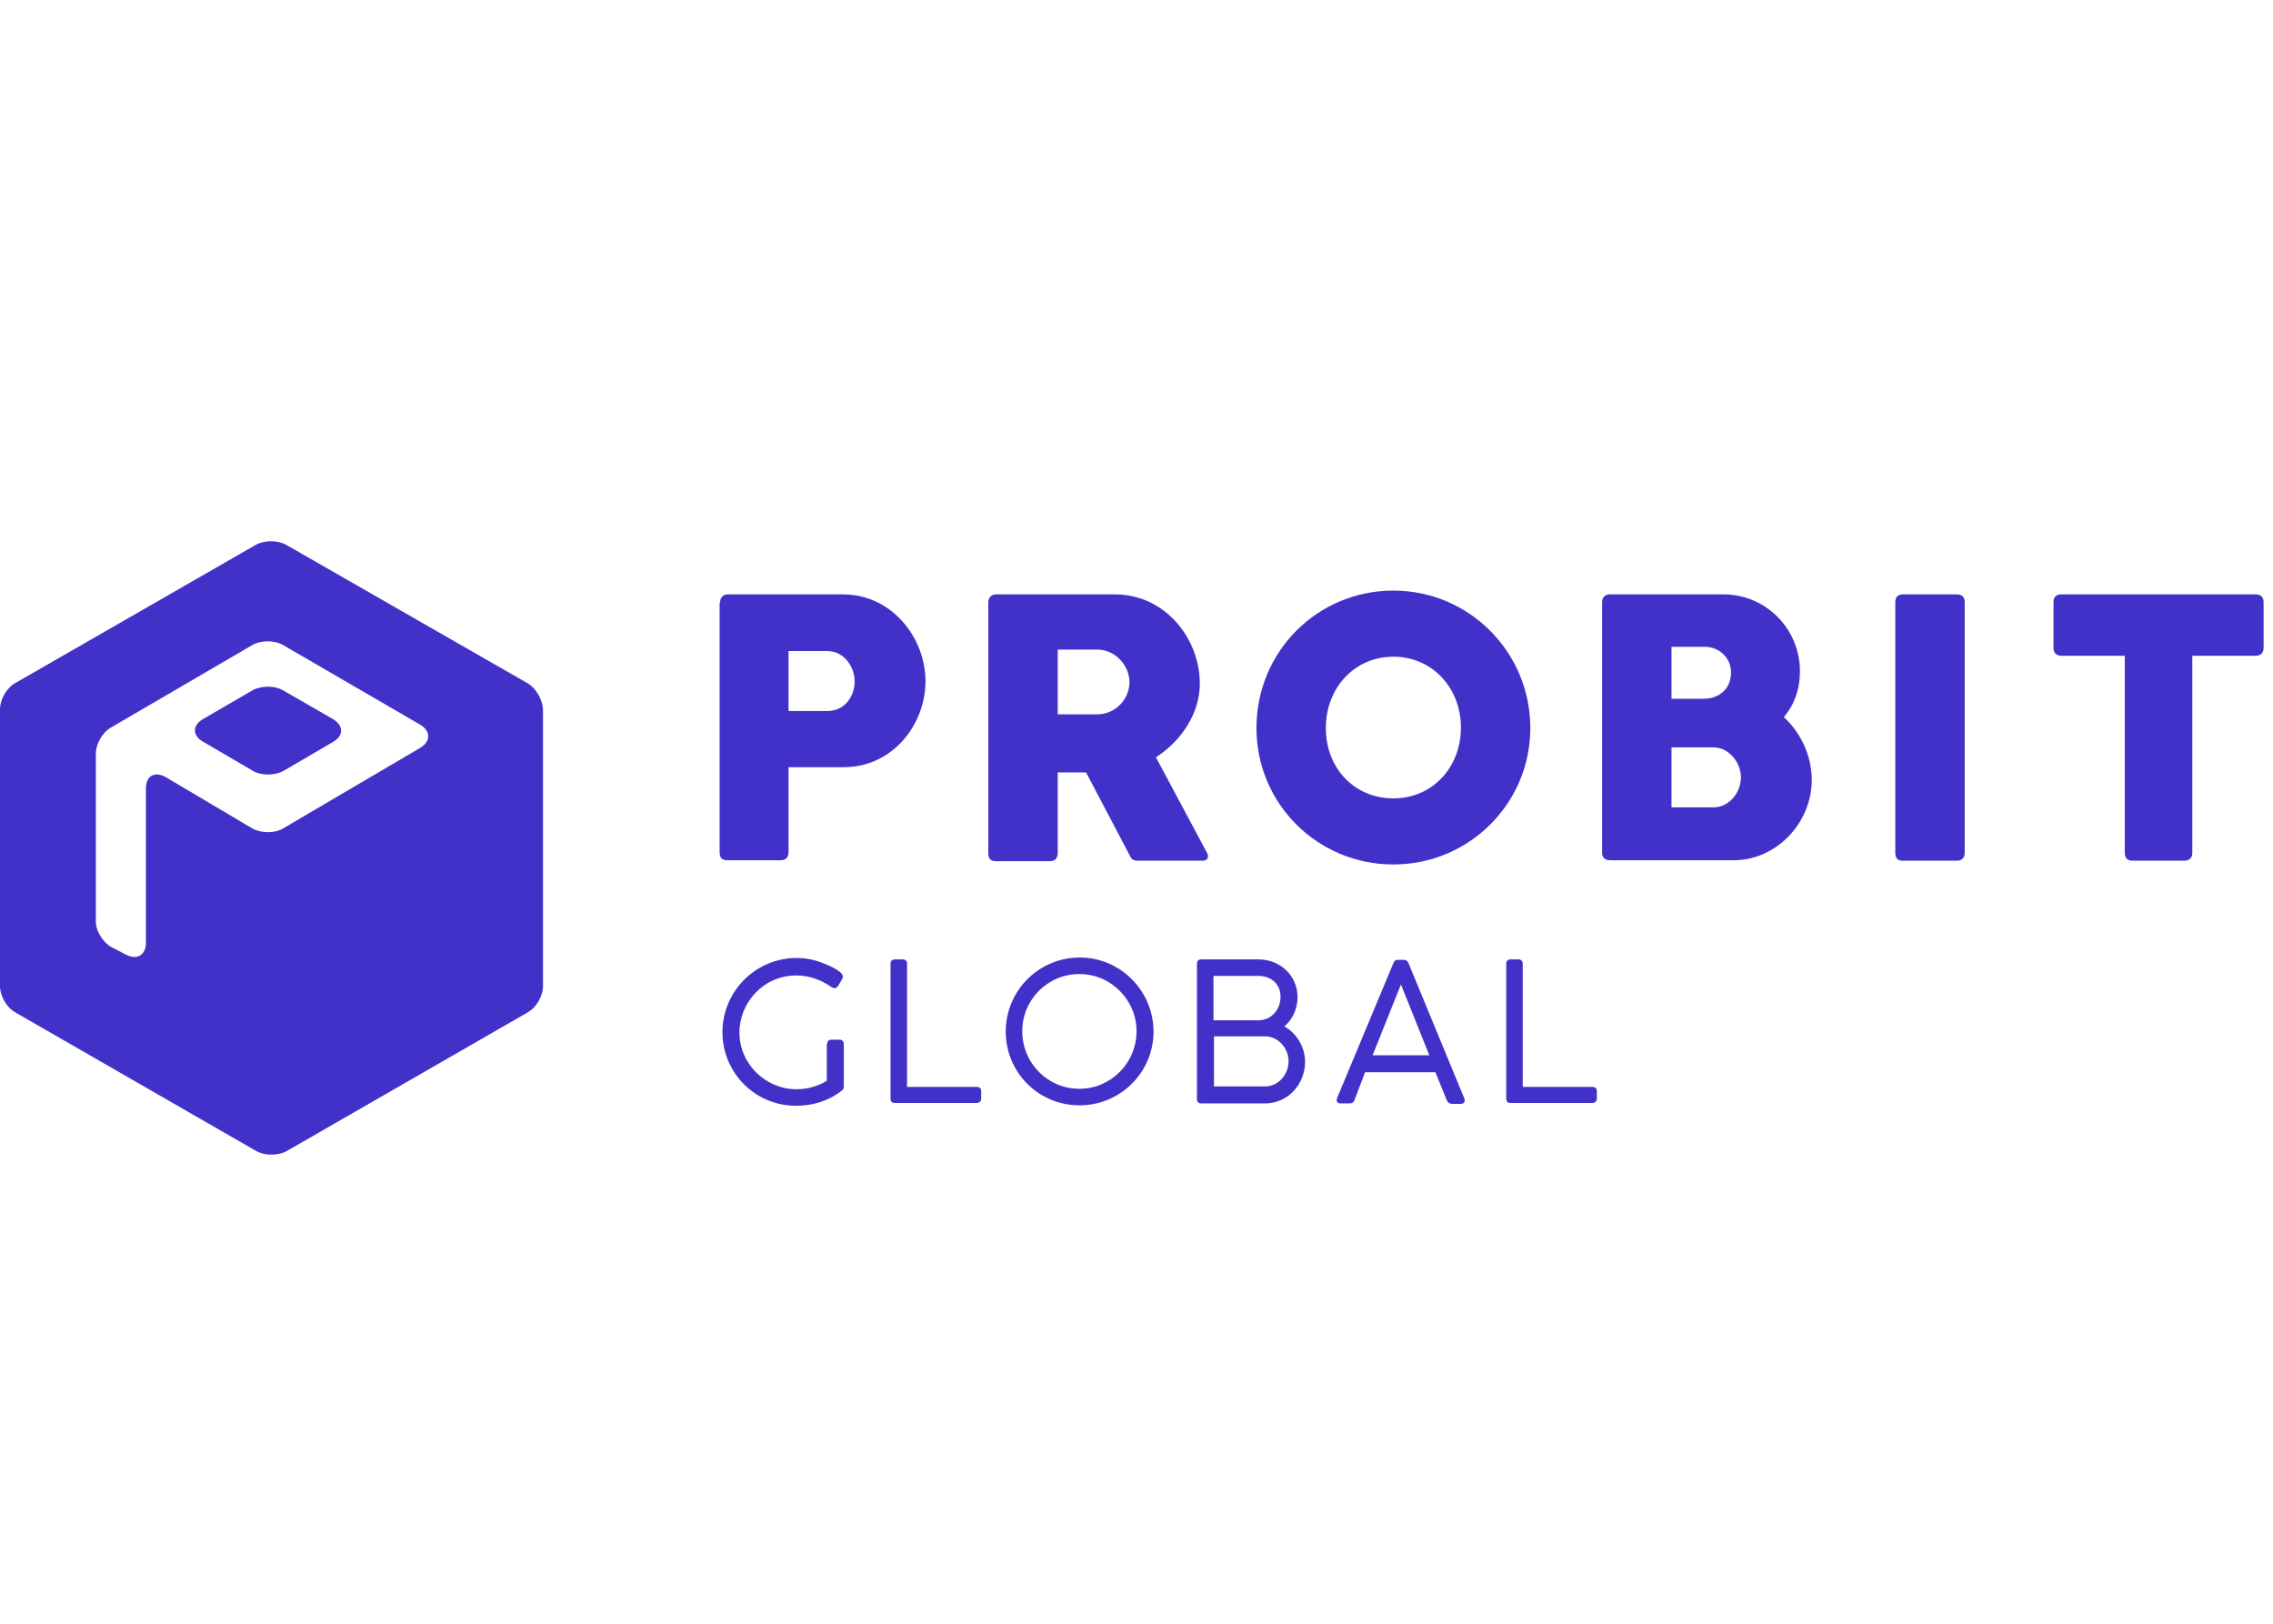 <svg width="126" height="90" viewBox="0 0 126 90" fill="none" xmlns="http://www.w3.org/2000/svg">
<path d="M18.455 39.855L15.681 38.258C15.236 37.996 14.477 37.996 14.005 38.258L11.257 39.855C10.655 40.195 10.655 40.771 11.257 41.111L14.032 42.734C14.477 42.995 15.236 42.995 15.707 42.734L18.481 41.111C19.057 40.771 19.057 40.221 18.455 39.855Z" fill="#4231C8"/>
<path d="M29.236 37.865L15.861 30.196C15.39 29.935 14.657 29.935 14.186 30.196L0.838 37.865C0.366 38.127 0 38.781 0 39.305V54.669C0 55.193 0.366 55.847 0.838 56.108L14.213 63.804C14.684 64.065 15.416 64.065 15.888 63.804L29.262 56.108C29.734 55.847 30.1 55.193 30.1 54.669V39.305C30.074 38.781 29.707 38.127 29.236 37.865ZM23.295 41.451L15.678 45.927C15.233 46.189 14.474 46.189 14.003 45.927L9.187 43.074C8.585 42.734 8.088 42.995 8.088 43.702V52.261C8.088 52.941 7.59 53.229 6.988 52.915L6.177 52.496C5.706 52.235 5.313 51.607 5.313 51.083V41.765C5.313 41.242 5.68 40.587 6.151 40.326L14.003 35.745C14.448 35.483 15.207 35.483 15.678 35.745L23.295 40.169C23.871 40.509 23.897 41.085 23.295 41.451Z" fill="#4231C8"/>
<path d="M45.858 57.862C45.858 57.705 45.937 57.627 46.094 57.627H46.539C46.67 57.627 46.775 57.705 46.775 57.862V60.244C46.775 60.323 46.748 60.401 46.617 60.48L46.591 60.506C45.937 61.003 45.073 61.291 44.131 61.291C41.854 61.291 40.048 59.459 40.048 57.208C40.048 54.957 41.88 53.099 44.157 53.099C44.681 53.099 45.178 53.203 45.623 53.386C45.989 53.517 46.722 53.858 46.722 54.119C46.722 54.172 46.722 54.198 46.696 54.25L46.461 54.643C46.408 54.721 46.33 54.774 46.277 54.774C46.225 54.774 46.146 54.748 46.068 54.695C45.544 54.329 44.864 54.067 44.157 54.067C42.299 54.067 40.99 55.585 40.99 57.234C40.99 58.988 42.456 60.375 44.157 60.375C44.89 60.375 45.518 60.113 45.832 59.904V57.862H45.858Z" fill="#4231C8"/>
<path d="M54.155 60.244C54.286 60.244 54.391 60.323 54.391 60.48V60.898C54.391 61.029 54.286 61.134 54.155 61.134H49.601C49.444 61.134 49.365 61.056 49.365 60.898V53.413C49.365 53.282 49.444 53.177 49.601 53.177H50.046C50.177 53.177 50.281 53.256 50.281 53.413V60.244H54.155Z" fill="#4231C8"/>
<path d="M63.944 57.182C63.944 59.433 62.112 61.265 59.835 61.265C57.558 61.265 55.752 59.433 55.752 57.182C55.752 54.905 57.584 53.072 59.861 53.072C62.086 53.072 63.944 54.905 63.944 57.182ZM59.835 60.349C61.563 60.349 63.002 58.935 63.002 57.156C63.002 55.428 61.589 53.989 59.835 53.989C58.081 53.989 56.668 55.402 56.668 57.156C56.668 58.935 58.081 60.349 59.835 60.349Z" fill="#4231C8"/>
<path d="M71.194 56.894C71.874 57.26 72.345 58.045 72.345 58.857C72.345 60.087 71.403 61.16 70.121 61.16H66.587C66.456 61.16 66.352 61.082 66.352 60.925V53.439C66.352 53.256 66.43 53.177 66.587 53.177H69.754C70.958 53.177 71.927 54.067 71.927 55.271C71.927 55.899 71.665 56.501 71.194 56.894ZM69.754 54.093H67.268V56.553H69.754C70.461 56.553 70.984 55.978 70.984 55.245C70.984 54.564 70.487 54.093 69.754 54.093ZM67.294 57.47V60.218H70.147C70.853 60.218 71.429 59.563 71.429 58.831C71.429 58.098 70.853 57.444 70.147 57.444H67.294V57.47Z" fill="#4231C8"/>
<path d="M75.094 60.951C75.042 61.108 74.937 61.16 74.806 61.16H74.335C74.178 61.16 74.1 61.108 74.1 60.977C74.1 60.898 74.126 60.846 74.126 60.846C77.24 53.386 77.24 53.386 77.24 53.386C77.267 53.308 77.319 53.203 77.502 53.203H77.816C77.999 53.203 78.052 53.334 78.078 53.386L81.167 60.872C81.167 60.872 81.193 60.951 81.193 61.003C81.193 61.134 81.088 61.186 80.957 61.186H80.486C80.355 61.186 80.251 61.108 80.198 60.977L79.57 59.433H75.67L75.094 60.951ZM76.089 58.49H79.23L77.659 54.564L76.089 58.49Z" fill="#4231C8"/>
<path d="M88.285 60.244C88.416 60.244 88.52 60.323 88.52 60.48V60.898C88.52 61.029 88.416 61.134 88.285 61.134H83.731C83.574 61.134 83.495 61.056 83.495 60.898V53.413C83.495 53.282 83.574 53.177 83.731 53.177H84.176C84.306 53.177 84.411 53.256 84.411 53.413V60.244H88.285Z" fill="#4231C8"/>
<path d="M39.917 33.39C39.917 33.102 40.1 32.945 40.336 32.945H46.722C49.444 32.945 51.303 35.353 51.303 37.761C51.303 40.142 49.496 42.524 46.774 42.524H43.712V47.236C43.712 47.524 43.555 47.681 43.267 47.681H40.309C40.022 47.681 39.891 47.55 39.891 47.236V33.39H39.917ZM43.712 36.086V39.41H45.858C46.827 39.41 47.376 38.598 47.376 37.761C47.376 36.975 46.801 36.086 45.858 36.086H43.712Z" fill="#4231C8"/>
<path d="M54.785 33.39C54.785 33.18 54.916 32.945 55.204 32.945H61.8C64.6 32.945 66.511 35.405 66.511 37.892C66.511 39.488 65.543 41.032 64.077 41.975L66.904 47.262C67.035 47.471 66.956 47.707 66.668 47.707H63.082C62.794 47.707 62.716 47.628 62.559 47.288L60.203 42.812H58.633V47.288C58.633 47.576 58.476 47.733 58.188 47.733H55.204C54.916 47.733 54.785 47.602 54.785 47.288V33.39ZM58.633 36.007V39.593H60.831C61.852 39.593 62.611 38.729 62.611 37.813C62.611 36.949 61.878 36.007 60.831 36.007H58.633Z" fill="#4231C8"/>
<path d="M77.241 32.735C81.429 32.735 84.831 36.138 84.831 40.352C84.831 44.54 81.429 47.916 77.241 47.916C73.027 47.916 69.65 44.54 69.65 40.352C69.65 36.112 73.027 32.735 77.241 32.735ZM77.241 44.252C79.413 44.252 80.984 42.524 80.984 40.326C80.984 38.153 79.413 36.4 77.241 36.4C75.068 36.4 73.498 38.153 73.498 40.326C73.472 42.524 75.042 44.252 77.241 44.252Z" fill="#4231C8"/>
<path d="M88.81 33.39C88.81 33.102 88.967 32.945 89.254 32.945H95.536C97.866 32.945 99.776 34.829 99.776 37.211C99.776 38.206 99.462 39.069 98.887 39.75C99.829 40.614 100.431 41.896 100.431 43.231C100.431 45.639 98.442 47.681 96.112 47.681H89.254C88.993 47.681 88.81 47.55 88.81 47.262V33.39ZM94.489 35.85H92.657V38.729H94.437C95.353 38.729 95.955 38.127 95.955 37.289C95.981 36.531 95.353 35.85 94.489 35.85ZM94.987 41.425H92.657V44.749H94.987C95.85 44.749 96.505 43.938 96.505 43.074C96.505 42.289 95.85 41.425 94.987 41.425Z" fill="#4231C8"/>
<path d="M105.063 33.39C105.063 33.102 105.194 32.945 105.482 32.945H108.466C108.754 32.945 108.911 33.075 108.911 33.39V47.262C108.911 47.55 108.754 47.707 108.466 47.707H105.482C105.194 47.707 105.063 47.576 105.063 47.262V33.39Z" fill="#4231C8"/>
<path d="M113.832 33.39C113.832 33.102 113.963 32.945 114.277 32.945H125.034C125.322 32.945 125.479 33.075 125.479 33.39V35.902C125.479 36.19 125.322 36.347 125.034 36.347H121.527V47.262C121.527 47.55 121.37 47.707 121.082 47.707H118.229C117.941 47.707 117.784 47.576 117.784 47.262V36.347H114.277C113.989 36.347 113.832 36.19 113.832 35.902V33.39Z" fill="#4231C8"/>
</svg>
